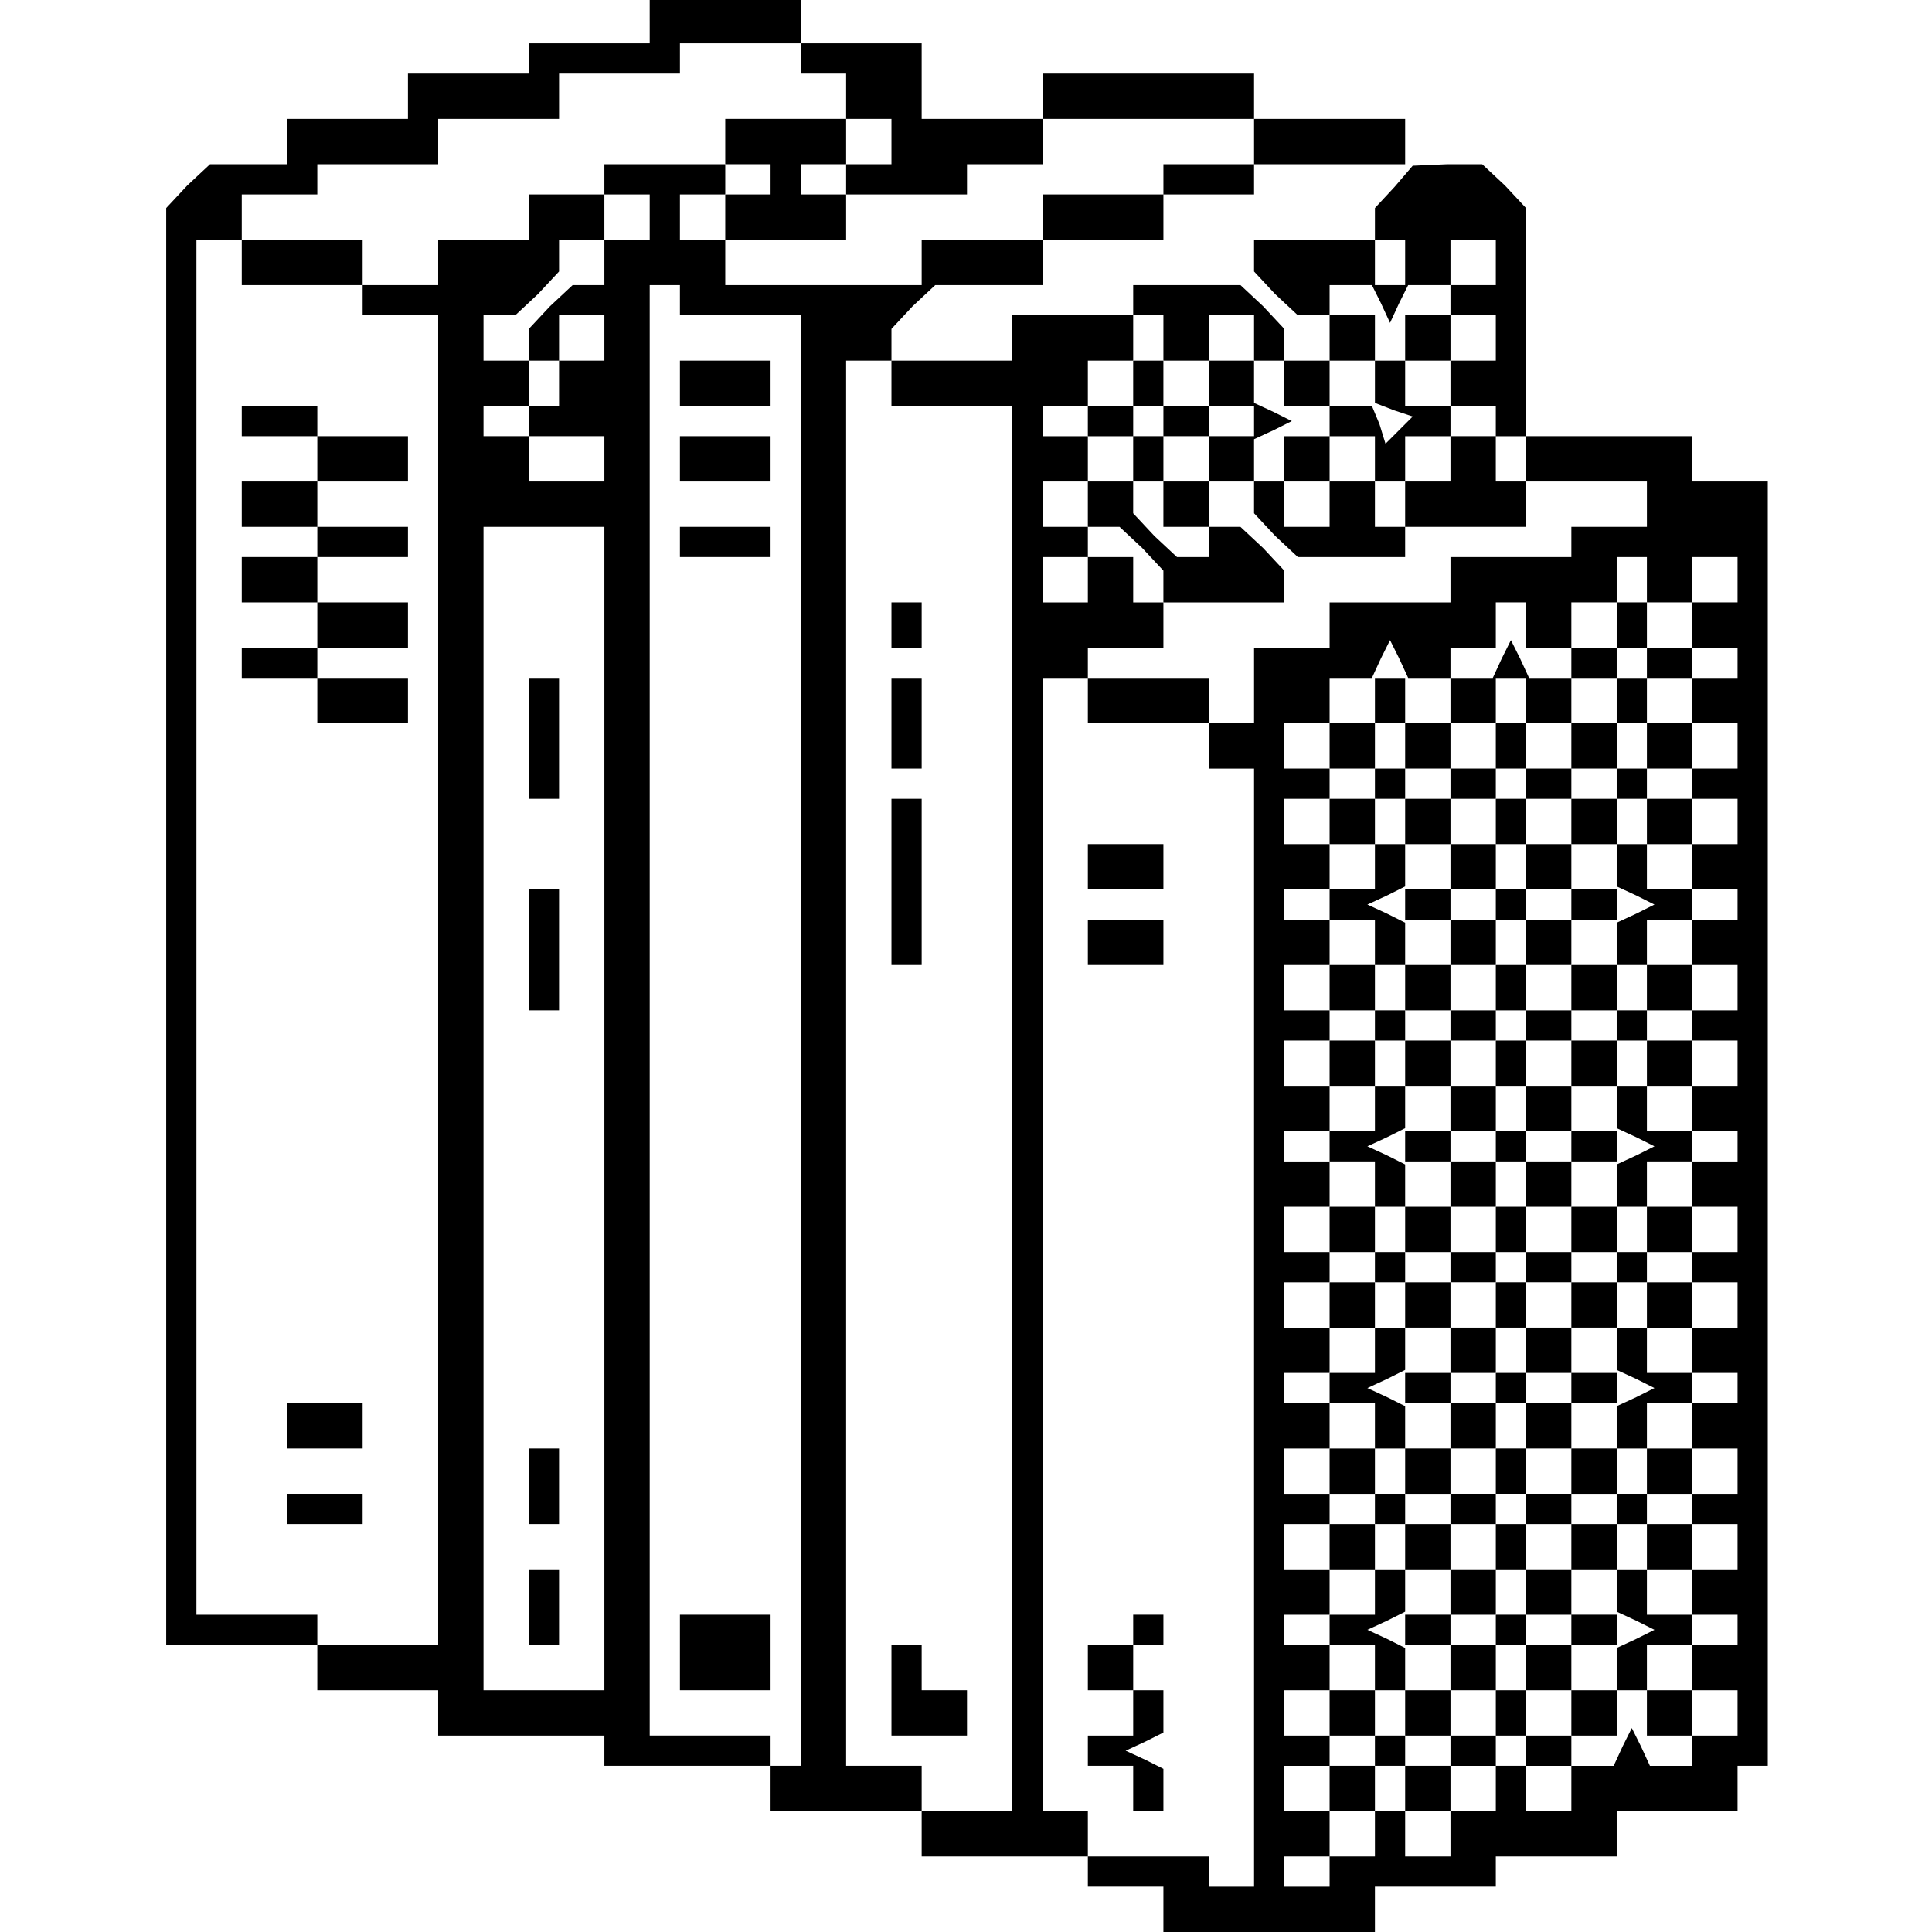 <?xml version="1.0" standalone="no"?>
<!DOCTYPE svg PUBLIC "-//W3C//DTD SVG 20010904//EN"
 "http://www.w3.org/TR/2001/REC-SVG-20010904/DTD/svg10.dtd">
<svg version="1.0" xmlns="http://www.w3.org/2000/svg"
 width="468pt" height="468pt" viewBox="0 0 468 468"
 preserveAspectRatio="xMidYMid meet">
<g transform="translate(0,468) scale(0.366,-0.366)"
fill="#000000" stroke="none">
<path d="M430 1265 l0 -15 -40 0 -40 0 0 -10 0 -10 -40 0 -40 0 0 -15 0 -15
-40 0 -40 0 0 -15 0 -15 -26 0 -25 0 -15 -14 -14 -15 0 -475 0 -476 50 0 50 0
0 -15 0 -15 40 0 40 0 0 -15 0 -15 55 0 55 0 0 -10 0 -10 55 0 55 0 0 -15 0
-15 50 0 50 0 0 -15 0 -15 55 0 55 0 0 -10 0 -10 25 0 25 0 0 -15 0 -15 70 0
70 0 0 15 0 15 40 0 40 0 0 10 0 10 40 0 40 0 0 15 0 15 40 0 40 0 0 15 0 15
10 0 10 0 0 425 0 425 -25 0 -25 0 0 15 0 15 -55 0 -55 0 0 -15 0 -15 40 0 40
0 0 -15 0 -15 -25 0 -25 0 0 -10 0 -10 -40 0 -40 0 0 -15 0 -15 -40 0 -40 0 0
-15 0 -15 -25 0 -25 0 0 -25 0 -25 -15 0 -15 0 0 15 0 15 -40 0 -40 0 0 -15 0
-15 40 0 40 0 0 -15 0 -15 15 0 15 0 0 -370 0 -370 -15 0 -15 0 0 10 0 10 -40
0 -40 0 0 15 0 15 -15 0 -15 0 0 375 0 375 15 0 15 0 0 10 0 10 25 0 25 0 0
15 0 15 -10 0 -10 0 0 15 0 15 -15 0 -15 0 0 -15 0 -15 -15 0 -15 0 0 15 0 15
15 0 15 0 0 10 0 10 -15 0 -15 0 0 15 0 15 15 0 15 0 0 15 0 15 -15 0 -15 0 0
10 0 10 15 0 15 0 0 15 0 15 15 0 15 0 0 15 0 15 10 0 10 0 0 -15 0 -15 15 0
15 0 0 15 0 15 15 0 15 0 0 -15 0 -15 10 0 10 0 0 -15 0 -15 15 0 15 0 0 -10
0 -10 -15 0 -15 0 0 -15 0 -15 15 0 15 0 0 15 0 15 15 0 15 0 0 -15 0 -15 10
0 10 0 0 15 0 15 15 0 15 0 0 10 0 10 -15 0 -15 0 0 15 0 15 15 0 15 0 0 15 0
15 -15 0 -15 0 0 -15 0 -15 -10 0 -10 0 0 15 0 15 -15 0 -15 0 0 -15 0 -15
-15 0 -15 0 0 11 0 10 -14 15 -15 14 -35 0 -36 0 0 -10 0 -10 -40 0 -40 0 0
-15 0 -15 -40 0 -40 0 0 -15 0 -15 40 0 40 0 0 -465 0 -465 -30 0 -30 0 0 15
0 15 -25 0 -25 0 0 465 0 465 15 0 15 0 0 11 0 10 14 15 15 14 35 0 36 0 0 15
0 15 40 0 40 0 0 15 0 15 30 0 30 0 0 10 0 10 50 0 50 0 0 15 0 15 -50 0 -50
0 0 15 0 15 -70 0 -70 0 0 -15 0 -15 -40 0 -40 0 0 25 0 25 -40 0 -40 0 0 15
0 15 -50 0 -50 0 0 -15z m100 -25 l0 -10 15 0 15 0 0 -15 0 -15 15 0 15 0 0
-15 0 -15 -15 0 -15 0 0 -10 0 -10 40 0 40 0 0 10 0 10 25 0 25 0 0 15 0 15
70 0 70 0 0 -15 0 -15 -30 0 -30 0 0 -10 0 -10 -40 0 -40 0 0 -15 0 -15 -40 0
-40 0 0 -15 0 -15 -65 0 -65 0 0 15 0 15 -15 0 -15 0 0 15 0 15 15 0 15 0 0
10 0 10 -40 0 -40 0 0 -10 0 -10 -25 0 -25 0 0 -15 0 -15 -30 0 -30 0 0 -15 0
-15 -25 0 -25 0 0 15 0 15 -40 0 -40 0 0 -15 0 -15 40 0 40 0 0 -10 0 -10 25
0 25 0 0 -440 0 -440 -40 0 -40 0 0 10 0 10 -40 0 -40 0 0 455 0 455 15 0 15
0 0 15 0 15 25 0 25 0 0 10 0 10 40 0 40 0 0 15 0 15 40 0 40 0 0 15 0 15 40
0 40 0 0 10 0 10 40 0 40 0 0 -10z m-100 -105 l0 -15 -15 0 -15 0 0 -15 0 -15
-11 0 -10 0 -15 -14 -14 -15 0 -10 0 -11 10 0 10 0 0 15 0 15 15 0 15 0 0 -15
0 -15 -15 0 -15 0 0 -15 0 -15 -10 0 -10 0 0 -10 0 -10 25 0 25 0 0 -15 0 -15
-25 0 -25 0 0 15 0 15 -15 0 -15 0 0 10 0 10 15 0 15 0 0 15 0 15 -15 0 -15 0
0 15 0 15 11 0 10 0 15 14 14 15 0 10 0 11 15 0 15 0 0 15 0 15 15 0 15 0 0
-15z m20 -55 l0 -10 40 0 40 0 0 -480 0 -480 -10 0 -10 0 0 10 0 10 -40 0 -40
0 0 480 0 480 10 0 10 0 0 -10z m460 -54 l0 -14 13 -5 12 -4 -9 -9 -9 -9 -4
13 -5 12 -14 0 -14 0 0 15 0 15 15 0 15 0 0 -14z m-510 -481 l0 -385 -40 0
-40 0 0 385 0 385 40 0 40 0 0 -385z m690 350 l0 -15 15 0 15 0 0 15 0 15 15
0 15 0 0 -15 0 -15 -15 0 -15 0 0 -15 0 -15 15 0 15 0 0 -10 0 -10 -15 0 -15
0 0 -15 0 -15 15 0 15 0 0 -15 0 -15 -15 0 -15 0 0 -10 0 -10 15 0 15 0 0 -15
0 -15 -15 0 -15 0 0 -15 0 -15 15 0 15 0 0 -10 0 -10 -15 0 -15 0 0 -15 0 -15
15 0 15 0 0 -15 0 -15 -15 0 -15 0 0 -10 0 -10 15 0 15 0 0 -15 0 -15 -15 0
-15 0 0 -15 0 -15 15 0 15 0 0 -10 0 -10 -15 0 -15 0 0 -15 0 -15 15 0 15 0 0
-15 0 -15 -15 0 -15 0 0 -10 0 -10 15 0 15 0 0 -15 0 -15 -15 0 -15 0 0 -15 0
-15 15 0 15 0 0 -10 0 -10 -15 0 -15 0 0 -15 0 -15 15 0 15 0 0 -15 0 -15 -15
0 -15 0 0 -10 0 -10 15 0 15 0 0 -15 0 -15 -15 0 -15 0 0 -15 0 -15 15 0 15 0
0 -10 0 -10 -15 0 -15 0 0 -15 0 -15 15 0 15 0 0 -15 0 -15 -15 0 -15 0 0 -10
0 -10 -14 0 -14 0 -6 13 -6 12 -6 -12 -6 -13 -14 0 -14 0 0 -15 0 -15 -15 0
-15 0 0 15 0 15 15 0 15 0 0 10 0 10 -15 0 -15 0 0 15 0 15 -10 0 -10 0 0 -15
0 -15 -15 0 -15 0 0 -10 0 -10 15 0 15 0 0 -15 0 -15 -15 0 -15 0 0 -15 0 -15
-15 0 -15 0 0 15 0 15 -10 0 -10 0 0 -15 0 -15 -15 0 -15 0 0 -10 0 -10 -15 0
-15 0 0 10 0 10 15 0 15 0 0 15 0 15 -15 0 -15 0 0 15 0 15 15 0 15 0 0 10 0
10 -15 0 -15 0 0 15 0 15 15 0 15 0 0 15 0 15 -15 0 -15 0 0 10 0 10 15 0 15
0 0 15 0 15 -15 0 -15 0 0 15 0 15 15 0 15 0 0 10 0 10 -15 0 -15 0 0 15 0 15
15 0 15 0 0 15 0 15 -15 0 -15 0 0 10 0 10 15 0 15 0 0 15 0 15 -15 0 -15 0 0
15 0 15 15 0 15 0 0 10 0 10 -15 0 -15 0 0 15 0 15 15 0 15 0 0 15 0 15 -15 0
-15 0 0 10 0 10 15 0 15 0 0 15 0 15 -15 0 -15 0 0 15 0 15 15 0 15 0 0 10 0
10 -15 0 -15 0 0 15 0 15 15 0 15 0 0 15 0 15 -15 0 -15 0 0 10 0 10 15 0 15
0 0 15 0 15 -15 0 -15 0 0 15 0 15 15 0 15 0 0 10 0 10 -15 0 -15 0 0 15 0 15
15 0 15 0 0 15 0 15 14 0 14 0 6 13 6 12 6 -12 6 -13 14 0 14 0 0 10 0 10 15
0 15 0 0 15 0 15 10 0 10 0 0 -15 0 -15 15 0 15 0 0 15 0 15 15 0 15 0 0 15 0
15 10 0 10 0 0 -15z m-80 -775 l0 -10 -10 0 -10 0 0 10 0 10 10 0 10 0 0 -10z"/>
<path d="M480 1185 l0 -15 15 0 15 0 0 -10 0 -10 -15 0 -15 0 0 -15 0 -15 40
0 40 0 0 15 0 15 -15 0 -15 0 0 10 0 10 15 0 15 0 0 15 0 15 -40 0 -40 0 0
-15z"/>
<path d="M160 1000 l0 -10 25 0 25 0 0 -15 0 -15 -25 0 -25 0 0 -15 0 -15 25
0 25 0 0 -10 0 -10 -25 0 -25 0 0 -15 0 -15 25 0 25 0 0 -15 0 -15 -25 0 -25
0 0 -10 0 -10 25 0 25 0 0 -15 0 -15 30 0 30 0 0 15 0 15 -30 0 -30 0 0 10 0
10 30 0 30 0 0 15 0 15 -30 0 -30 0 0 15 0 15 30 0 30 0 0 10 0 10 -30 0 -30
0 0 15 0 15 30 0 30 0 0 15 0 15 -30 0 -30 0 0 10 0 10 -25 0 -25 0 0 -10z"/>
<path d="M190 335 l0 -15 25 0 25 0 0 15 0 15 -25 0 -25 0 0 -15z"/>
<path d="M190 280 l0 -10 25 0 25 0 0 10 0 10 -25 0 -25 0 0 -10z"/>
<path d="M450 1025 l0 -15 30 0 30 0 0 15 0 15 -30 0 -30 0 0 -15z"/>
<path d="M450 975 l0 -15 30 0 30 0 0 15 0 15 -30 0 -30 0 0 -15z"/>
<path d="M450 920 l0 -10 30 0 30 0 0 10 0 10 -30 0 -30 0 0 -10z"/>
<path d="M450 185 l0 -25 30 0 30 0 0 25 0 25 -30 0 -30 0 0 -25z"/>
<path d="M350 790 l0 -40 10 0 10 0 0 40 0 40 -10 0 -10 0 0 -40z"/>
<path d="M350 650 l0 -40 10 0 10 0 0 40 0 40 -10 0 -10 0 0 -40z"/>
<path d="M350 295 l0 -25 10 0 10 0 0 25 0 25 -10 0 -10 0 0 -25z"/>
<path d="M350 215 l0 -25 10 0 10 0 0 25 0 25 -10 0 -10 0 0 -25z"/>
<path d="M1070 865 l0 -15 -15 0 -15 0 0 -10 0 -10 -14 0 -14 0 -6 13 -6 12
-6 -12 -6 -13 -14 0 -14 0 0 -15 0 -15 -15 0 -15 0 0 15 0 15 -10 0 -10 0 0
-15 0 -15 -15 0 -15 0 0 -15 0 -15 15 0 15 0 0 15 0 15 10 0 10 0 0 -15 0 -15
15 0 15 0 0 -10 0 -10 -15 0 -15 0 0 -15 0 -15 -10 0 -10 0 0 15 0 15 -15 0
-15 0 0 -15 0 -15 15 0 15 0 0 -15 0 -15 -15 0 -15 0 0 -10 0 -10 15 0 15 0 0
-15 0 -15 -15 0 -15 0 0 -15 0 -15 15 0 15 0 0 15 0 15 10 0 10 0 0 -15 0 -15
15 0 15 0 0 -10 0 -10 -15 0 -15 0 0 -15 0 -15 -10 0 -10 0 0 15 0 15 -15 0
-15 0 0 -15 0 -15 15 0 15 0 0 -15 0 -15 -15 0 -15 0 0 -10 0 -10 15 0 15 0 0
-15 0 -15 -15 0 -15 0 0 -15 0 -15 15 0 15 0 0 15 0 15 10 0 10 0 0 -15 0 -15
15 0 15 0 0 -10 0 -10 -15 0 -15 0 0 -15 0 -15 -10 0 -10 0 0 15 0 15 -15 0
-15 0 0 -15 0 -15 15 0 15 0 0 -15 0 -15 -15 0 -15 0 0 -10 0 -10 15 0 15 0 0
-15 0 -15 -15 0 -15 0 0 -15 0 -15 15 0 15 0 0 15 0 15 10 0 10 0 0 -15 0 -15
15 0 15 0 0 -10 0 -10 -15 0 -15 0 0 -15 0 -15 -10 0 -10 0 0 15 0 15 -15 0
-15 0 0 -15 0 -15 15 0 15 0 0 -15 0 -15 -15 0 -15 0 0 -10 0 -10 15 0 15 0 0
-15 0 -15 -15 0 -15 0 0 -15 0 -15 15 0 15 0 0 15 0 15 10 0 10 0 0 -15 0 -15
15 0 15 0 0 15 0 15 15 0 15 0 0 15 0 15 -15 0 -15 0 0 10 0 10 15 0 15 0 0
15 0 15 10 0 10 0 0 -15 0 -15 15 0 15 0 0 -10 0 -10 -15 0 -15 0 0 -15 0 -15
15 0 15 0 0 -15 0 -15 15 0 15 0 0 15 0 15 10 0 10 0 0 -15 0 -15 15 0 15 0 0
15 0 15 -15 0 -15 0 0 15 0 15 15 0 15 0 0 10 0 10 -15 0 -15 0 0 15 0 15 15
0 15 0 0 15 0 15 -15 0 -15 0 0 -15 0 -15 -10 0 -10 0 0 15 0 15 -15 0 -15 0
0 10 0 10 15 0 15 0 0 15 0 15 10 0 10 0 0 -15 0 -15 15 0 15 0 0 15 0 15 -15
0 -15 0 0 15 0 15 15 0 15 0 0 10 0 10 -15 0 -15 0 0 15 0 15 15 0 15 0 0 15
0 15 -15 0 -15 0 0 -15 0 -15 -10 0 -10 0 0 15 0 15 -15 0 -15 0 0 10 0 10 15
0 15 0 0 15 0 15 10 0 10 0 0 -15 0 -15 15 0 15 0 0 15 0 15 -15 0 -15 0 0 15
0 15 15 0 15 0 0 10 0 10 -15 0 -15 0 0 15 0 15 15 0 15 0 0 15 0 15 -15 0
-15 0 0 -15 0 -15 -10 0 -10 0 0 15 0 15 -15 0 -15 0 0 10 0 10 15 0 15 0 0
15 0 15 10 0 10 0 0 -15 0 -15 15 0 15 0 0 15 0 15 -15 0 -15 0 0 15 0 15 15
0 15 0 0 10 0 10 -15 0 -15 0 0 15 0 15 15 0 15 0 0 15 0 15 -15 0 -15 0 0
-15 0 -15 -10 0 -10 0 0 15 0 15 -15 0 -15 0 0 10 0 10 15 0 15 0 0 15 0 15
10 0 10 0 0 -15 0 -15 15 0 15 0 0 15 0 15 -15 0 -15 0 0 15 0 15 15 0 15 0 0
10 0 10 -15 0 -15 0 0 15 0 15 -10 0 -10 0 0 -15z m20 -25 l0 -10 -10 0 -10 0
0 -15 0 -15 -15 0 -15 0 0 -15 0 -15 -15 0 -15 0 0 15 0 15 -10 0 -10 0 0 -15
0 -15 -15 0 -15 0 0 15 0 15 15 0 15 0 0 15 0 15 10 0 10 0 0 -15 0 -15 15 0
15 0 0 15 0 15 15 0 15 0 0 10 0 10 10 0 10 0 0 -10z m-80 -80 l0 -10 15 0 15
0 0 -15 0 -15 15 0 15 0 0 -14 0 -14 13 -6 12 -6 -12 -6 -13 -6 0 -14 0 -14
-15 0 -15 0 0 -15 0 -15 -15 0 -15 0 0 15 0 15 -10 0 -10 0 0 -15 0 -15 -15 0
-15 0 0 15 0 15 -15 0 -15 0 0 14 0 14 -12 6 -13 6 13 6 12 6 0 14 0 14 15 0
15 0 0 15 0 15 15 0 15 0 0 10 0 10 10 0 10 0 0 -10z m0 -160 l0 -10 15 0 15
0 0 -15 0 -15 15 0 15 0 0 -14 0 -14 13 -6 12 -6 -12 -6 -13 -6 0 -14 0 -14
-15 0 -15 0 0 -15 0 -15 -15 0 -15 0 0 15 0 15 -10 0 -10 0 0 -15 0 -15 -15 0
-15 0 0 15 0 15 -15 0 -15 0 0 14 0 14 -12 6 -13 6 13 6 12 6 0 14 0 14 15 0
15 0 0 15 0 15 15 0 15 0 0 10 0 10 10 0 10 0 0 -10z m0 -160 l0 -10 15 0 15
0 0 -15 0 -15 15 0 15 0 0 -14 0 -14 13 -6 12 -6 -12 -6 -13 -6 0 -14 0 -14
-15 0 -15 0 0 -15 0 -15 -15 0 -15 0 0 15 0 15 -10 0 -10 0 0 -15 0 -15 -15 0
-15 0 0 15 0 15 -15 0 -15 0 0 14 0 14 -12 6 -13 6 13 6 12 6 0 14 0 14 15 0
15 0 0 15 0 15 15 0 15 0 0 10 0 10 10 0 10 0 0 -10z m0 -160 l0 -10 15 0 15
0 0 -15 0 -15 15 0 15 0 0 -14 0 -14 13 -6 12 -6 -12 -6 -13 -6 0 -14 0 -14
-15 0 -15 0 0 15 0 15 15 0 15 0 0 10 0 10 -15 0 -15 0 0 15 0 15 -15 0 -15 0
0 15 0 15 -10 0 -10 0 0 -15 0 -15 -15 0 -15 0 0 -15 0 -15 -15 0 -15 0 0 -10
0 -10 15 0 15 0 0 -15 0 -15 -15 0 -15 0 0 14 0 14 -12 6 -13 6 13 6 12 6 0
14 0 14 15 0 15 0 0 15 0 15 15 0 15 0 0 10 0 10 10 0 10 0 0 -10z"/>
<path d="M990 735 l0 -15 -15 0 -15 0 0 -15 0 -15 -15 0 -15 0 0 -10 0 -10 15
0 15 0 0 -15 0 -15 15 0 15 0 0 15 0 15 -15 0 -15 0 0 10 0 10 15 0 15 0 0 15
0 15 10 0 10 0 0 -15 0 -15 15 0 15 0 0 -10 0 -10 -15 0 -15 0 0 -15 0 -15 15
0 15 0 0 15 0 15 15 0 15 0 0 10 0 10 -15 0 -15 0 0 15 0 15 -15 0 -15 0 0 15
0 15 -10 0 -10 0 0 -15z"/>
<path d="M990 680 l0 -10 10 0 10 0 0 10 0 10 -10 0 -10 0 0 -10z"/>
<path d="M990 575 l0 -15 -15 0 -15 0 0 -15 0 -15 -15 0 -15 0 0 -10 0 -10 15
0 15 0 0 -15 0 -15 15 0 15 0 0 15 0 15 -15 0 -15 0 0 10 0 10 15 0 15 0 0 15
0 15 10 0 10 0 0 -15 0 -15 15 0 15 0 0 -10 0 -10 -15 0 -15 0 0 -15 0 -15 15
0 15 0 0 15 0 15 15 0 15 0 0 10 0 10 -15 0 -15 0 0 15 0 15 -15 0 -15 0 0 15
0 15 -10 0 -10 0 0 -15z"/>
<path d="M990 520 l0 -10 10 0 10 0 0 10 0 10 -10 0 -10 0 0 -10z"/>
<path d="M990 415 l0 -15 -15 0 -15 0 0 -15 0 -15 -15 0 -15 0 0 -10 0 -10 15
0 15 0 0 -15 0 -15 15 0 15 0 0 15 0 15 -15 0 -15 0 0 10 0 10 15 0 15 0 0 15
0 15 10 0 10 0 0 -15 0 -15 15 0 15 0 0 -10 0 -10 -15 0 -15 0 0 -15 0 -15 15
0 15 0 0 15 0 15 15 0 15 0 0 10 0 10 -15 0 -15 0 0 15 0 15 -15 0 -15 0 0 15
0 15 -10 0 -10 0 0 -15z"/>
<path d="M990 360 l0 -10 10 0 10 0 0 10 0 10 -10 0 -10 0 0 -10z"/>
<path d="M910 760 l0 -10 10 0 10 0 0 10 0 10 -10 0 -10 0 0 -10z"/>
<path d="M1070 760 l0 -10 10 0 10 0 0 10 0 10 -10 0 -10 0 0 -10z"/>
<path d="M910 600 l0 -10 10 0 10 0 0 10 0 10 -10 0 -10 0 0 -10z"/>
<path d="M1070 600 l0 -10 10 0 10 0 0 10 0 10 -10 0 -10 0 0 -10z"/>
<path d="M910 440 l0 -10 10 0 10 0 0 10 0 10 -10 0 -10 0 0 -10z"/>
<path d="M1070 440 l0 -10 10 0 10 0 0 10 0 10 -10 0 -10 0 0 -10z"/>
<path d="M910 280 l0 -10 10 0 10 0 0 10 0 10 -10 0 -10 0 0 -10z"/>
<path d="M1070 280 l0 -10 10 0 10 0 0 10 0 10 -10 0 -10 0 0 -10z"/>
<path d="M990 200 l0 -10 10 0 10 0 0 10 0 10 -10 0 -10 0 0 -10z"/>
<path d="M910 120 l0 -10 -15 0 -15 0 0 -15 0 -15 15 0 15 0 0 15 0 15 10 0
10 0 0 -15 0 -15 15 0 15 0 0 15 0 15 -15 0 -15 0 0 10 0 10 -10 0 -10 0 0
-10z"/>
<path d="M923 1155 l-13 -14 0 -11 0 -10 10 0 10 0 0 -15 0 -15 -10 0 -10 0 0
15 0 15 -40 0 -40 0 0 -11 0 -10 14 -15 15 -14 10 0 11 0 0 10 0 10 14 0 14 0
6 -12 6 -13 6 13 6 12 14 0 14 0 0 -10 0 -10 15 0 15 0 0 -15 0 -15 -15 0 -15
0 0 -15 0 -15 15 0 15 0 0 -10 0 -10 -15 0 -15 0 0 -15 0 -15 -15 0 -15 0 0
-15 0 -15 -10 0 -10 0 0 15 0 15 -15 0 -15 0 0 -15 0 -15 -15 0 -15 0 0 15 0
15 -10 0 -10 0 0 14 0 14 13 6 12 6 -12 6 -13 6 0 14 0 14 -15 0 -15 0 0 -15
0 -15 -15 0 -15 0 0 15 0 15 -10 0 -10 0 0 -15 0 -15 -15 0 -15 0 0 -10 0 -10
15 0 15 0 0 -15 0 -15 -15 0 -15 0 0 -15 0 -15 11 0 10 0 15 -14 14 -15 0 -10
0 -11 40 0 40 0 0 11 0 10 -14 15 -15 14 -10 0 -11 0 0 -10 0 -10 -11 0 -10 0
-15 14 -14 15 0 10 0 11 10 0 10 0 0 -15 0 -15 15 0 15 0 0 15 0 15 15 0 15 0
0 -11 0 -10 14 -15 15 -14 35 0 36 0 0 10 0 10 40 0 40 0 0 15 0 15 -10 0 -10
0 0 15 0 15 10 0 10 0 0 76 0 75 -14 15 -15 14 -23 0 -23 -1 -12 -14z m67 -50
l0 -15 -15 0 -15 0 0 15 0 15 15 0 15 0 0 -15z m-220 -105 l0 -10 15 0 15 0 0
10 0 10 15 0 15 0 0 -10 0 -10 -15 0 -15 0 0 -15 0 -15 -15 0 -15 0 0 15 0 15
-10 0 -10 0 0 10 0 10 10 0 10 0 0 -10z"/>
<path d="M590 865 l0 -15 10 0 10 0 0 15 0 15 -10 0 -10 0 0 -15z"/>
<path d="M590 800 l0 -30 10 0 10 0 0 30 0 30 -10 0 -10 0 0 -30z"/>
<path d="M590 695 l0 -55 10 0 10 0 0 55 0 55 -10 0 -10 0 0 -55z"/>
<path d="M720 705 l0 -15 25 0 25 0 0 15 0 15 -25 0 -25 0 0 -15z"/>
<path d="M720 655 l0 -15 25 0 25 0 0 15 0 15 -25 0 -25 0 0 -15z"/>
<path d="M750 200 l0 -10 -15 0 -15 0 0 -15 0 -15 15 0 15 0 0 -15 0 -15 -15
0 -15 0 0 -10 0 -10 15 0 15 0 0 -15 0 -15 10 0 10 0 0 14 0 14 -12 6 -13 6
13 6 12 6 0 14 0 14 -10 0 -10 0 0 15 0 15 10 0 10 0 0 10 0 10 -10 0 -10 0 0
-10z"/>
<path d="M590 160 l0 -30 25 0 25 0 0 15 0 15 -15 0 -15 0 0 15 0 15 -10 0
-10 0 0 -30z"/>
</g>
</svg>
